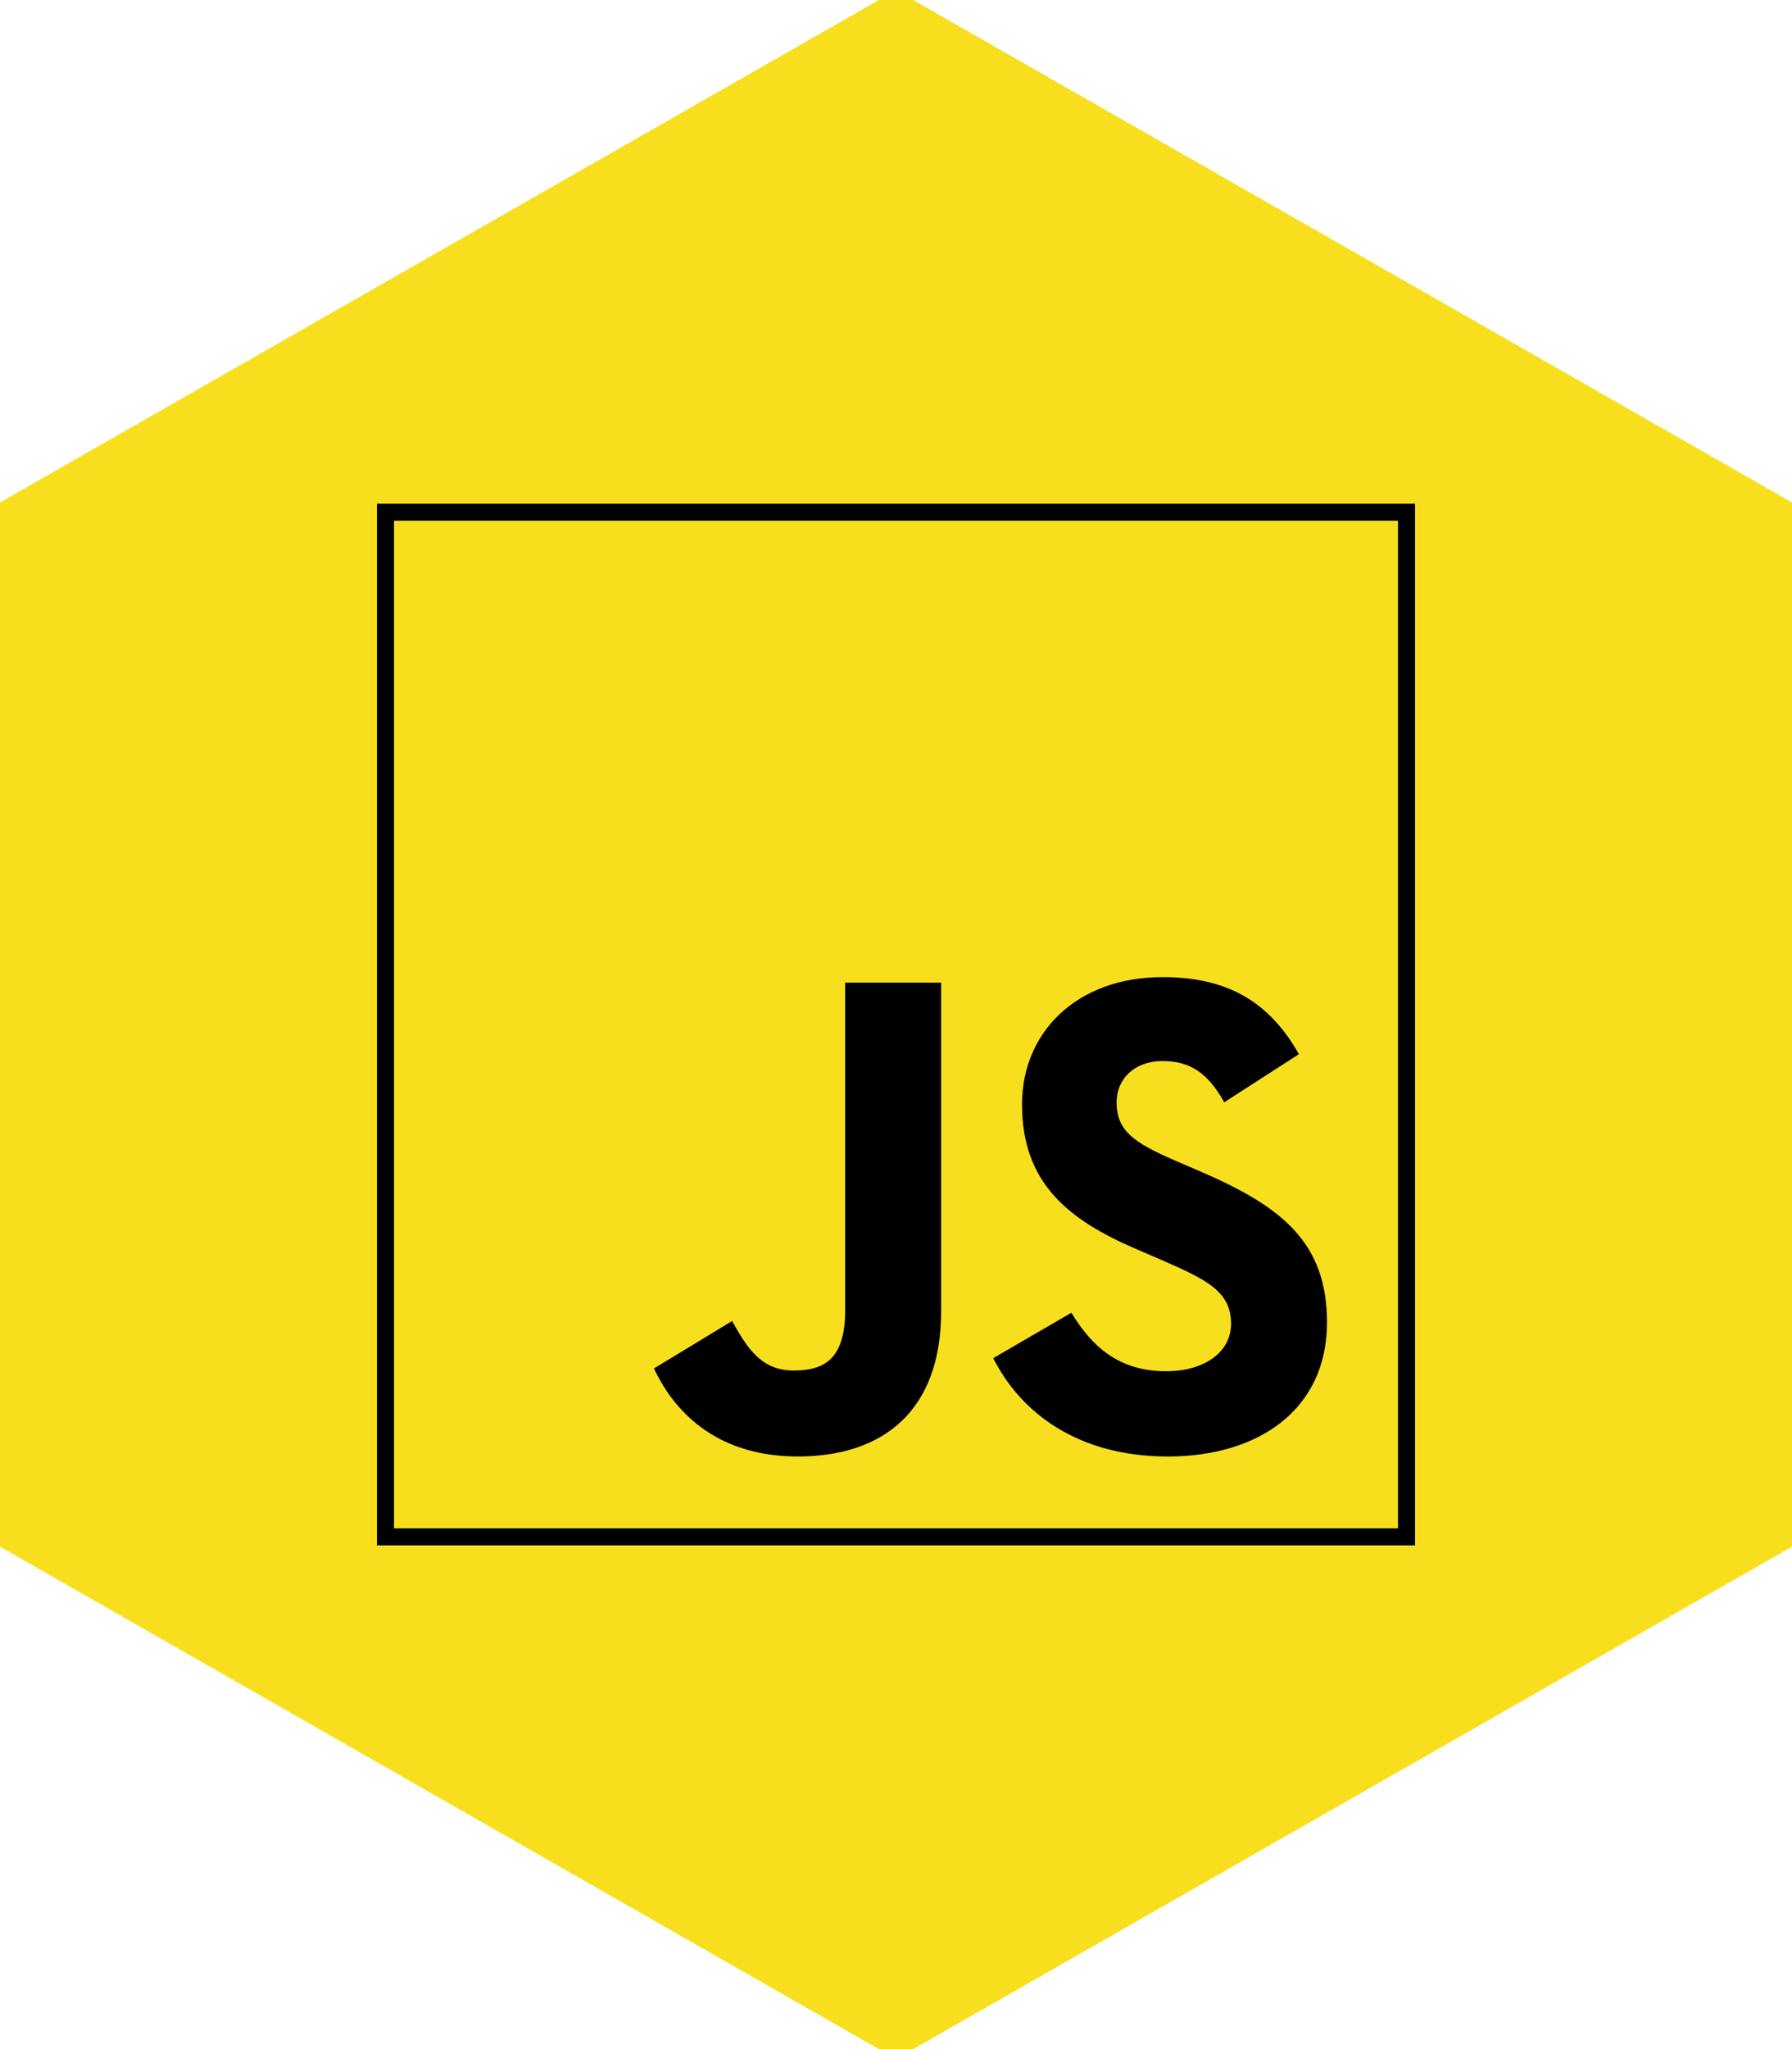<?xml version="1.0" standalone="no"?><!-- Generator: Gravit.io --><svg xmlns="http://www.w3.org/2000/svg" xmlns:xlink="http://www.w3.org/1999/xlink" style="isolation:isolate" viewBox="0 0 105 120" width="105" height="120"><defs><clipPath id="_clipPath_MgUivy8e2f56EJo2NRHFbBeq9hH3kfIK"><rect width="105" height="120"/></clipPath></defs><g clip-path="url(#_clipPath_MgUivy8e2f56EJo2NRHFbBeq9hH3kfIK)"><path d=" M 52.5 0 L 105 30 L 105 90 L 52.5 120 L 0 90 L 0 30 L 52.5 0 Z " fill="rgb(247,223,30)" vector-effect="non-scaling-stroke" stroke-width="1" stroke="rgb(247,223,30)" stroke-linejoin="miter" stroke-linecap="butt" stroke-miterlimit="4"/><g><path d=" M 22.587 30 L 82.413 30 L 82.413 90 L 22.587 90 L 22.587 30 Z " fill="rgb(247,223,30)" vector-effect="non-scaling-stroke" stroke-width="1" stroke="rgb(0,0,0)" stroke-linejoin="miter" stroke-linecap="butt" stroke-miterlimit="4"/><path d=" M 38.317 80.14 L 42.896 77.362 C 43.779 78.932 44.582 80.261 46.51 80.261 C 48.357 80.261 49.522 79.536 49.522 76.717 L 49.522 57.546 L 55.144 57.546 L 55.144 76.797 C 55.144 82.637 51.731 85.295 46.751 85.295 C 42.253 85.295 39.642 82.959 38.317 80.14" fill="rgb(0,0,0)"/><path d=" M 58.198 79.536 L 62.776 76.878 C 63.981 78.852 65.547 80.302 68.318 80.302 C 70.647 80.302 72.133 79.133 72.133 77.522 C 72.133 75.589 70.607 74.904 68.036 73.777 L 66.631 73.172 C 62.575 71.441 59.884 69.266 59.884 64.675 C 59.884 60.446 63.097 57.223 68.117 57.223 C 71.691 57.223 74.261 58.472 76.109 61.734 L 71.731 64.554 C 70.767 62.822 69.723 62.137 68.117 62.137 C 66.471 62.137 65.426 63.184 65.426 64.554 C 65.426 66.245 66.471 66.93 68.88 67.977 L 70.285 68.581 C 75.064 70.636 77.755 72.73 77.755 77.442 C 77.755 82.517 73.779 85.296 68.438 85.296 C 63.218 85.296 59.844 82.799 58.198 79.536" fill="rgb(0,0,0)"/></g></g></svg>